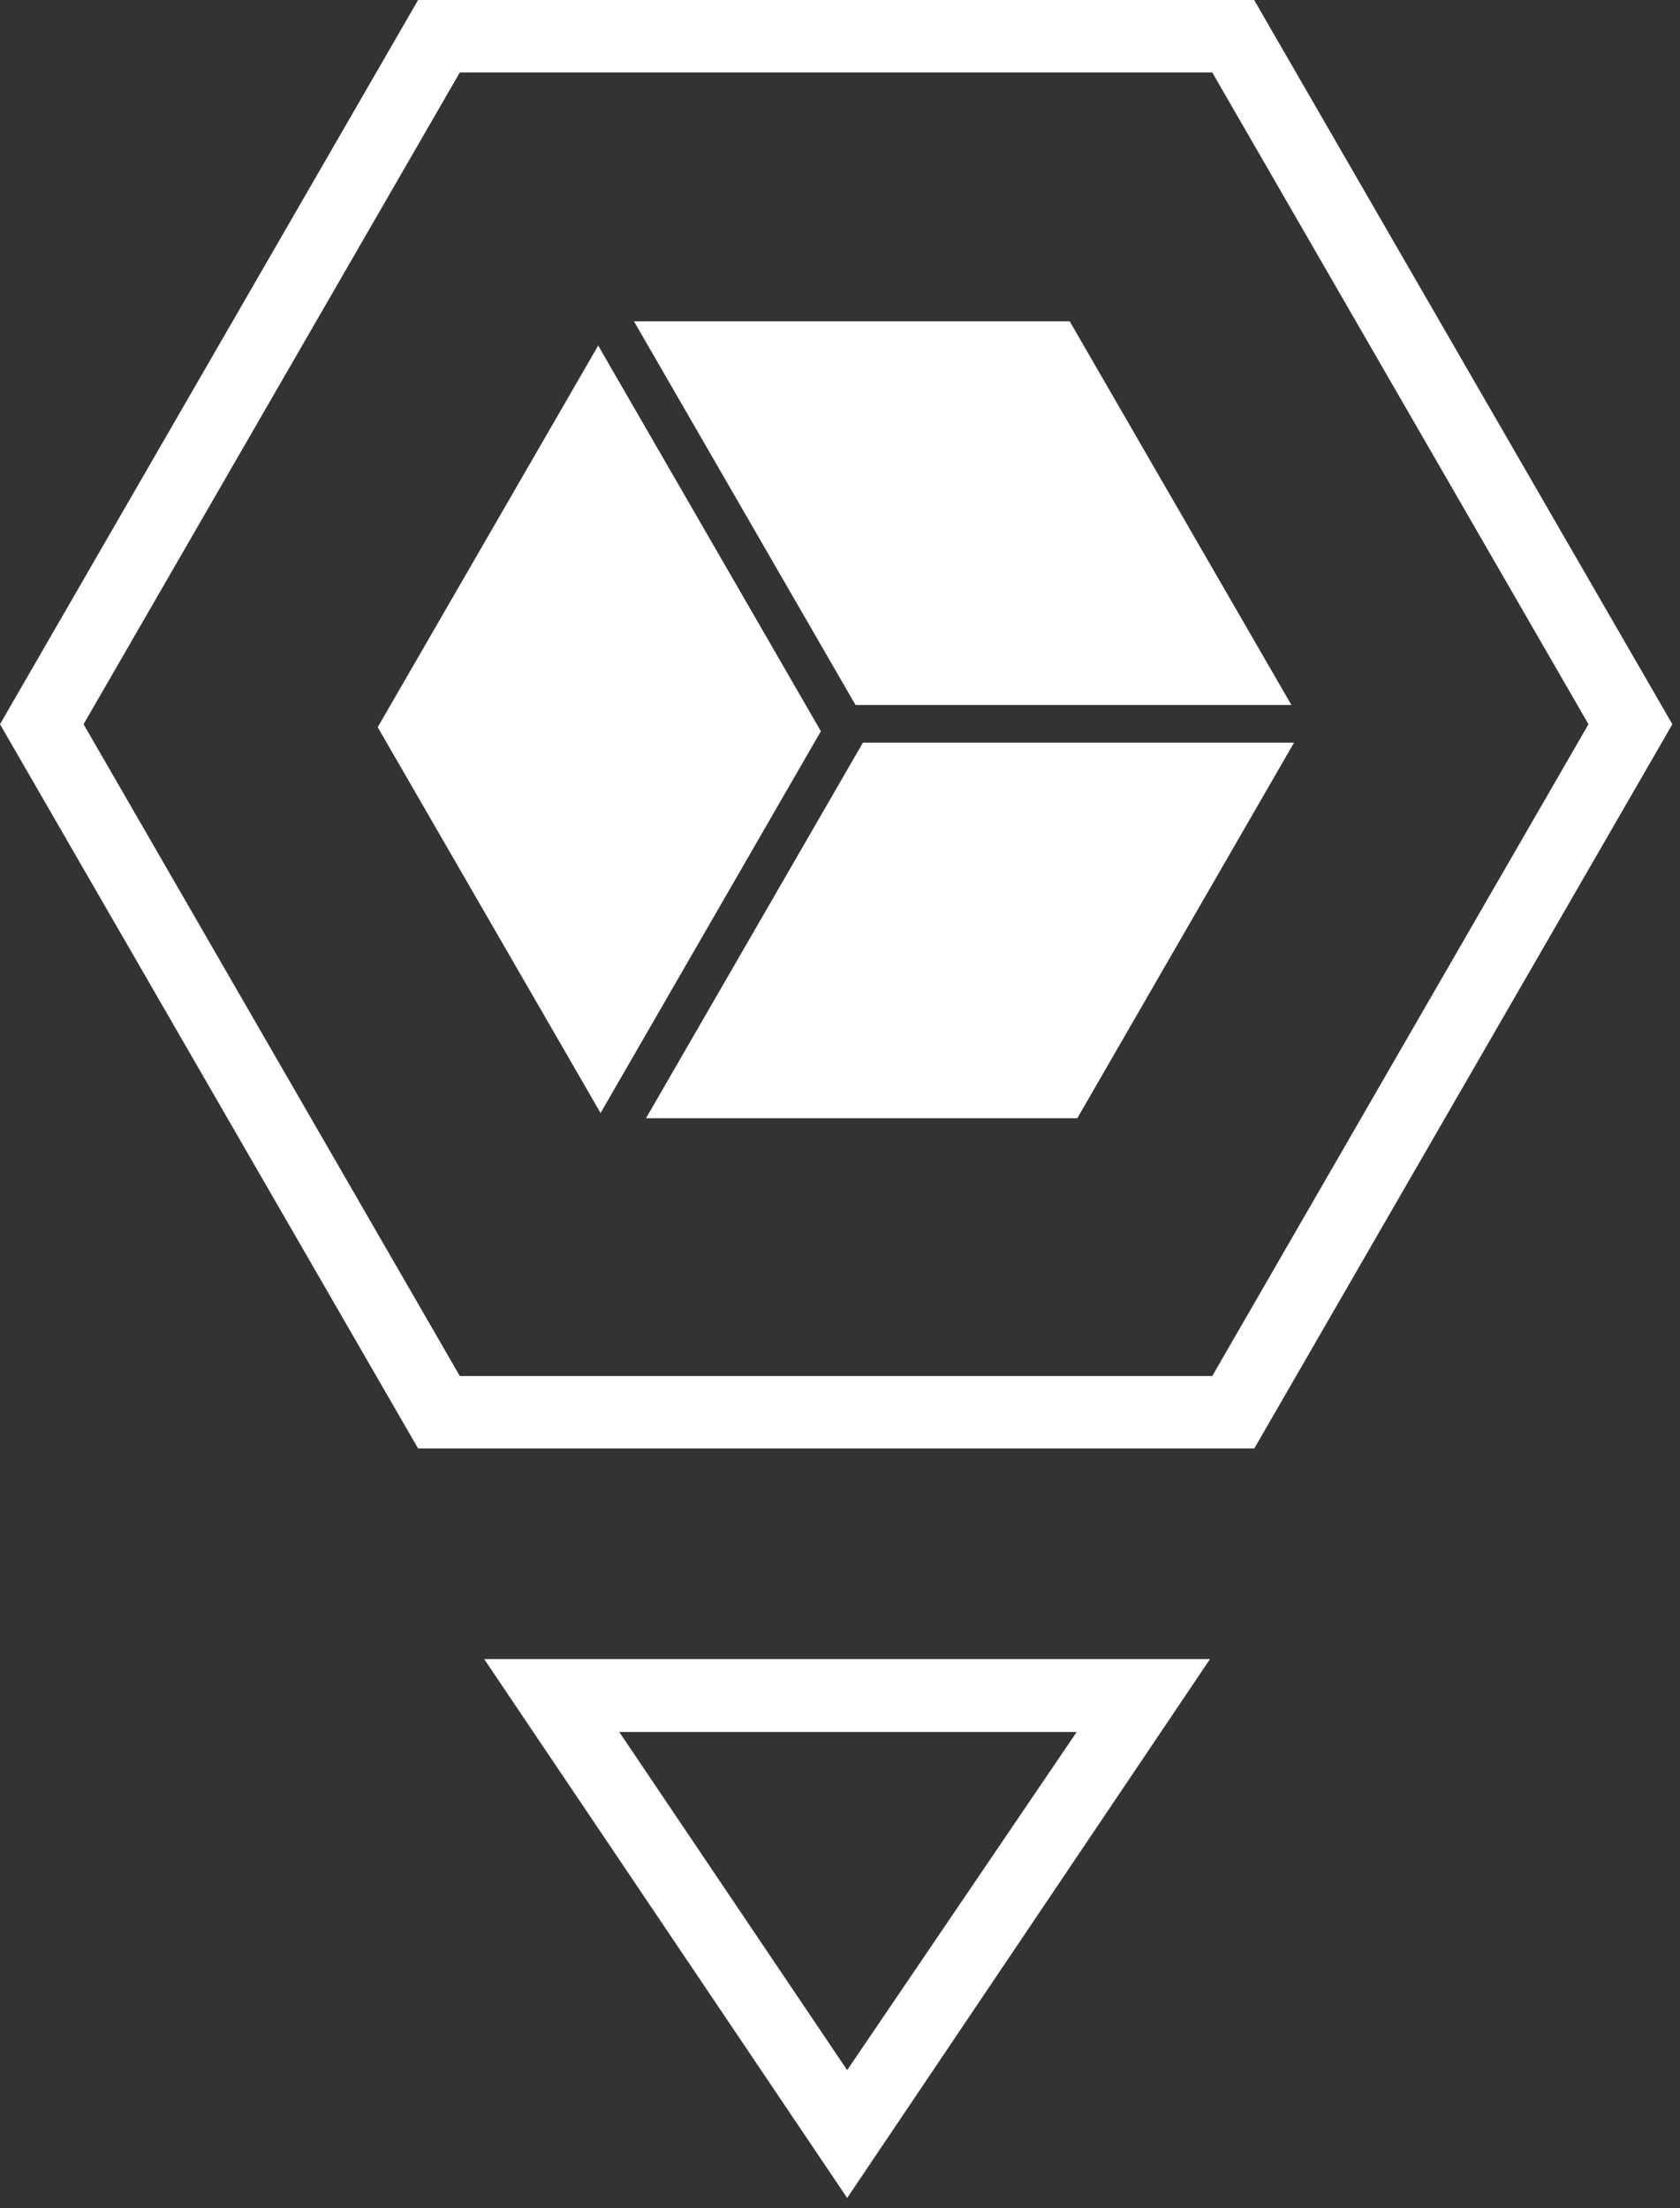 <svg width="121" height="159" viewBox="0 0 121 159" fill="none" xmlns="http://www.w3.org/2000/svg">
<rect x="0" y="0" width="121" height="159" fill="#333333" stroke="none"/>
<path d="M61.016 158.272L34.871 119.466H87.151L61.016 158.272ZM44.602 124.717L61.016 149.065L77.548 124.717H44.602Z" fill="white"/>
<path d="M90.327 0H30.113L0 52.151L30.113 104.303H90.338L120.45 52.151L90.327 0ZM87.311 99.085H33.117L6.02 52.151L33.117 5.218H87.311L114.408 52.151L87.311 99.085Z" fill="white"/>
<path d="M62.15 53.477L46.527 80.521H77.591L93.203 53.477H62.15Z" fill="white"/>
<path d="M43.084 24.884L27.204 52.365L43.255 80.147L59.123 52.654L43.084 24.884Z" fill="white"/>
<path d="M77.046 23.14H45.661L61.615 50.761H93.011L77.046 23.14Z" fill="white"/>
</svg>
